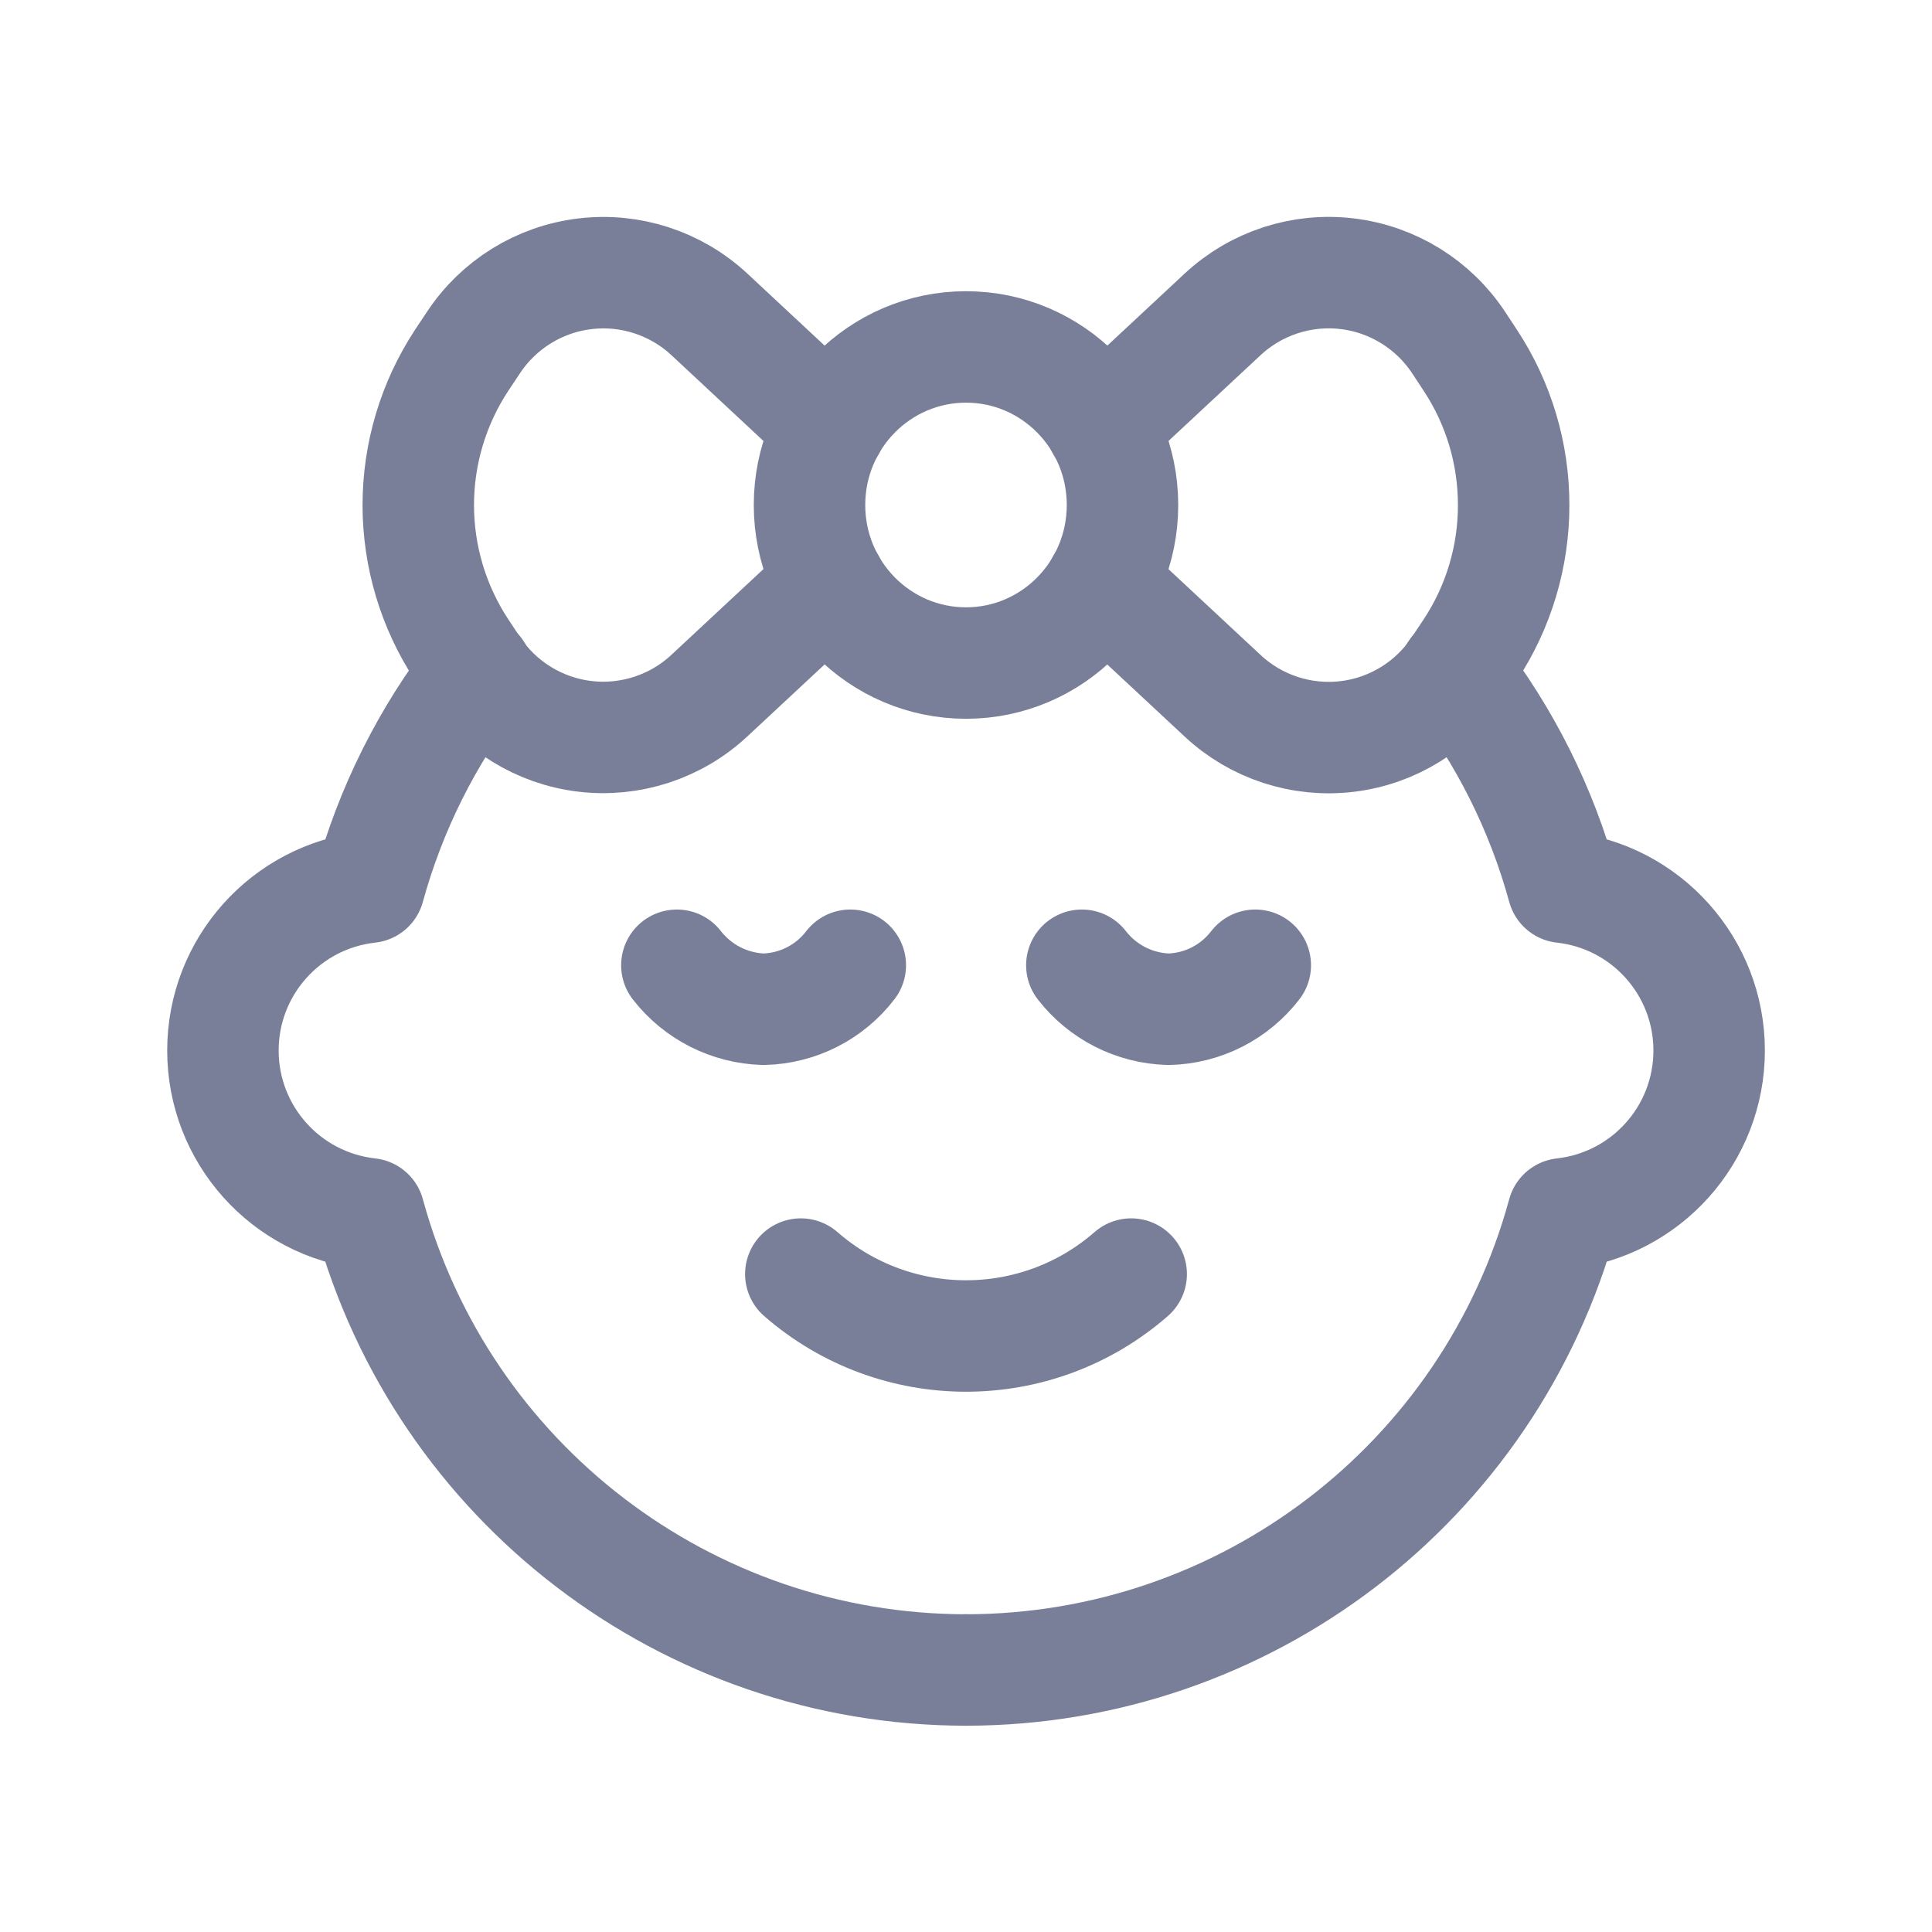 <svg width="26" height="26" viewBox="0 0 26 26" fill="none" xmlns="http://www.w3.org/2000/svg">
<path d="M16.893 12.99C16.613 13.354 16.184 13.572 15.725 13.582C15.267 13.569 14.839 13.352 14.559 12.99" stroke="#797F99" stroke-width="1.5" stroke-linecap="round" stroke-linejoin="round"/>
<path d="M11.443 12.99C11.164 13.354 10.735 13.571 10.277 13.582C9.819 13.569 9.39 13.352 9.109 12.99" stroke="#797F99" stroke-width="1.5" stroke-linecap="round" stroke-linejoin="round"/>
<path d="M15.223 17.146C13.95 18.257 12.051 18.257 10.777 17.146" stroke="#797F99" stroke-width="1.5" stroke-linecap="round" stroke-linejoin="round"/>
<path d="M14.828 5.745L16.452 4.232C16.904 3.811 17.518 3.61 18.132 3.684C18.745 3.758 19.294 4.099 19.633 4.615L19.787 4.849C20.168 5.427 20.371 6.105 20.37 6.797V6.797C20.371 7.49 20.168 8.167 19.787 8.745L19.632 8.978C19.294 9.495 18.745 9.837 18.131 9.911C17.518 9.985 16.903 9.784 16.452 9.362L14.828 7.849" stroke="#797F99" stroke-width="1.5" stroke-linecap="round" stroke-linejoin="round"/>
<path d="M11.171 7.848L9.548 9.36C9.096 9.782 8.481 9.983 7.868 9.909C7.254 9.835 6.705 9.494 6.366 8.977L6.212 8.744C5.832 8.166 5.629 7.489 5.629 6.797V6.797C5.629 6.105 5.832 5.428 6.212 4.85L6.367 4.617C6.706 4.1 7.255 3.759 7.868 3.685C8.481 3.61 9.096 3.811 9.548 4.232L11.171 5.745" stroke="#797F99" stroke-width="1.5" stroke-linecap="round" stroke-linejoin="round"/>
<ellipse cx="13" cy="6.796" rx="2.106" ry="2.127" stroke="#797F99" stroke-width="1.5" stroke-linecap="round" stroke-linejoin="round"/>
<path d="M13 22.474C16.756 22.472 20.046 19.958 21.034 16.335C22.154 16.21 23.001 15.264 23.001 14.137C23.001 13.011 22.154 12.064 21.034 11.94C20.746 10.887 20.252 9.901 19.583 9.039" stroke="#797F99" stroke-width="1.5" stroke-linecap="round" stroke-linejoin="round"/>
<path d="M13.001 22.474C9.246 22.472 5.955 19.958 4.967 16.335C3.847 16.21 3 15.264 3 14.137C3 13.011 3.847 12.064 4.967 11.94C5.256 10.887 5.749 9.901 6.419 9.039" stroke="#797F99" stroke-width="1.5" stroke-linecap="round" stroke-linejoin="round"/>
</svg>
